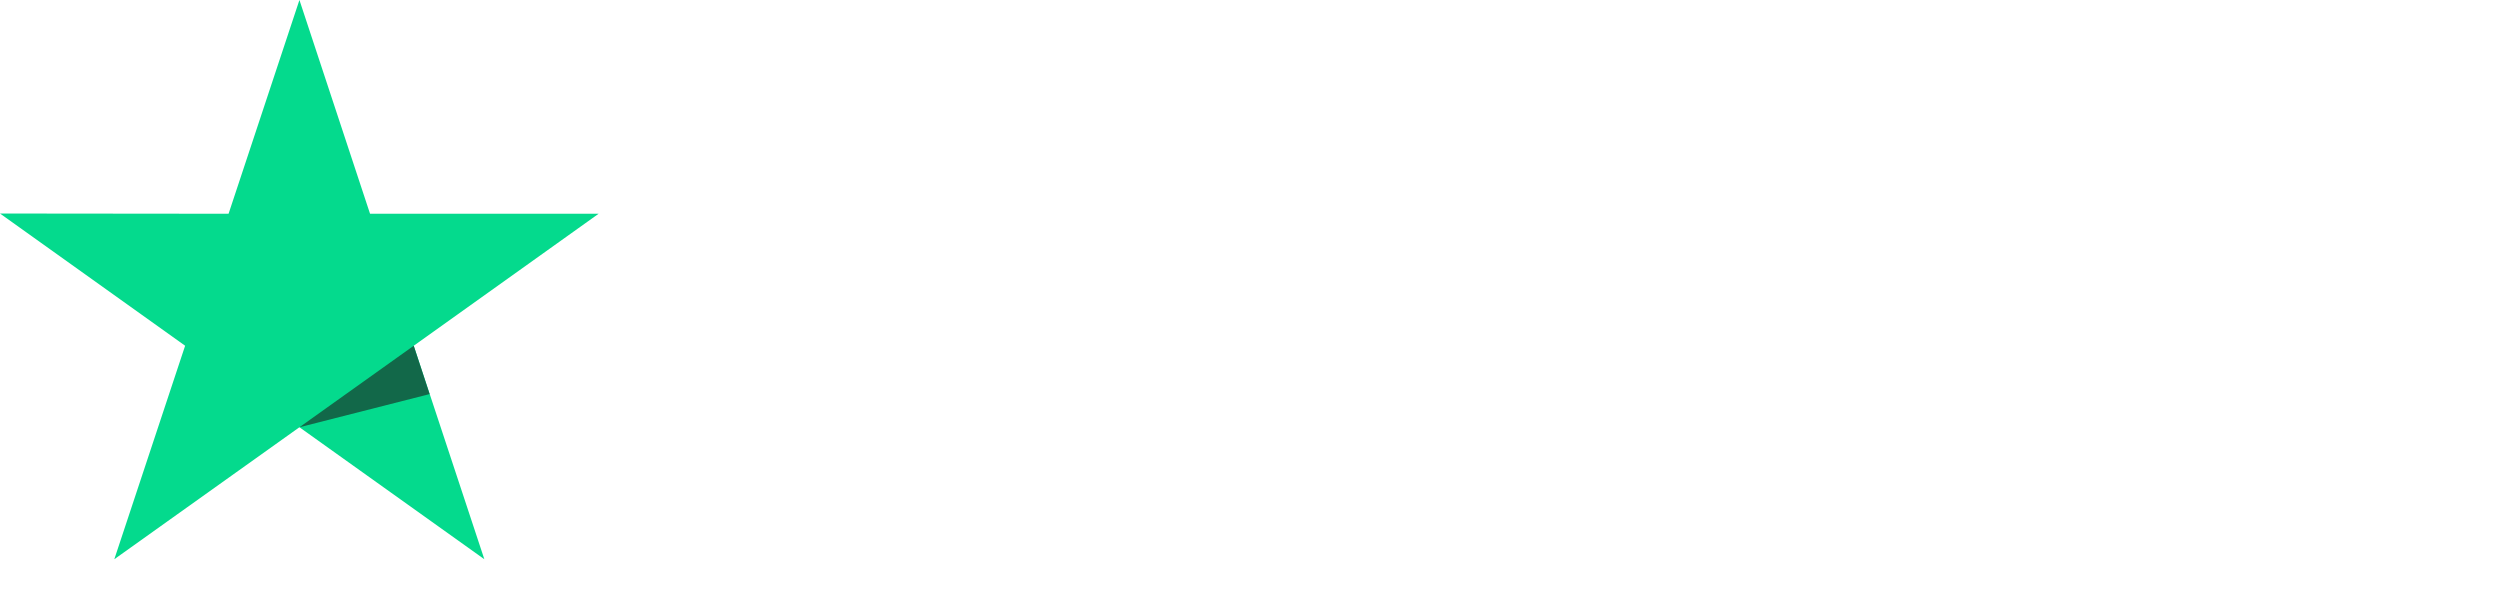 <svg viewBox="0 0 140 34" fill="none" xmlns="http://www.w3.org/2000/svg">
<path d="M33.523 11.969H20.722L16.768 0 12.8 11.97 0 11.957l10.367 7.404-3.966 11.956 10.367-7.392 10.355 7.392-3.954-11.956 10.354-7.392z" fill="#04DA8D"/>
<path d="m24.058 22.069-.89-2.707-6.4 4.564 7.29-1.857z" fill="#126849"/></svg>